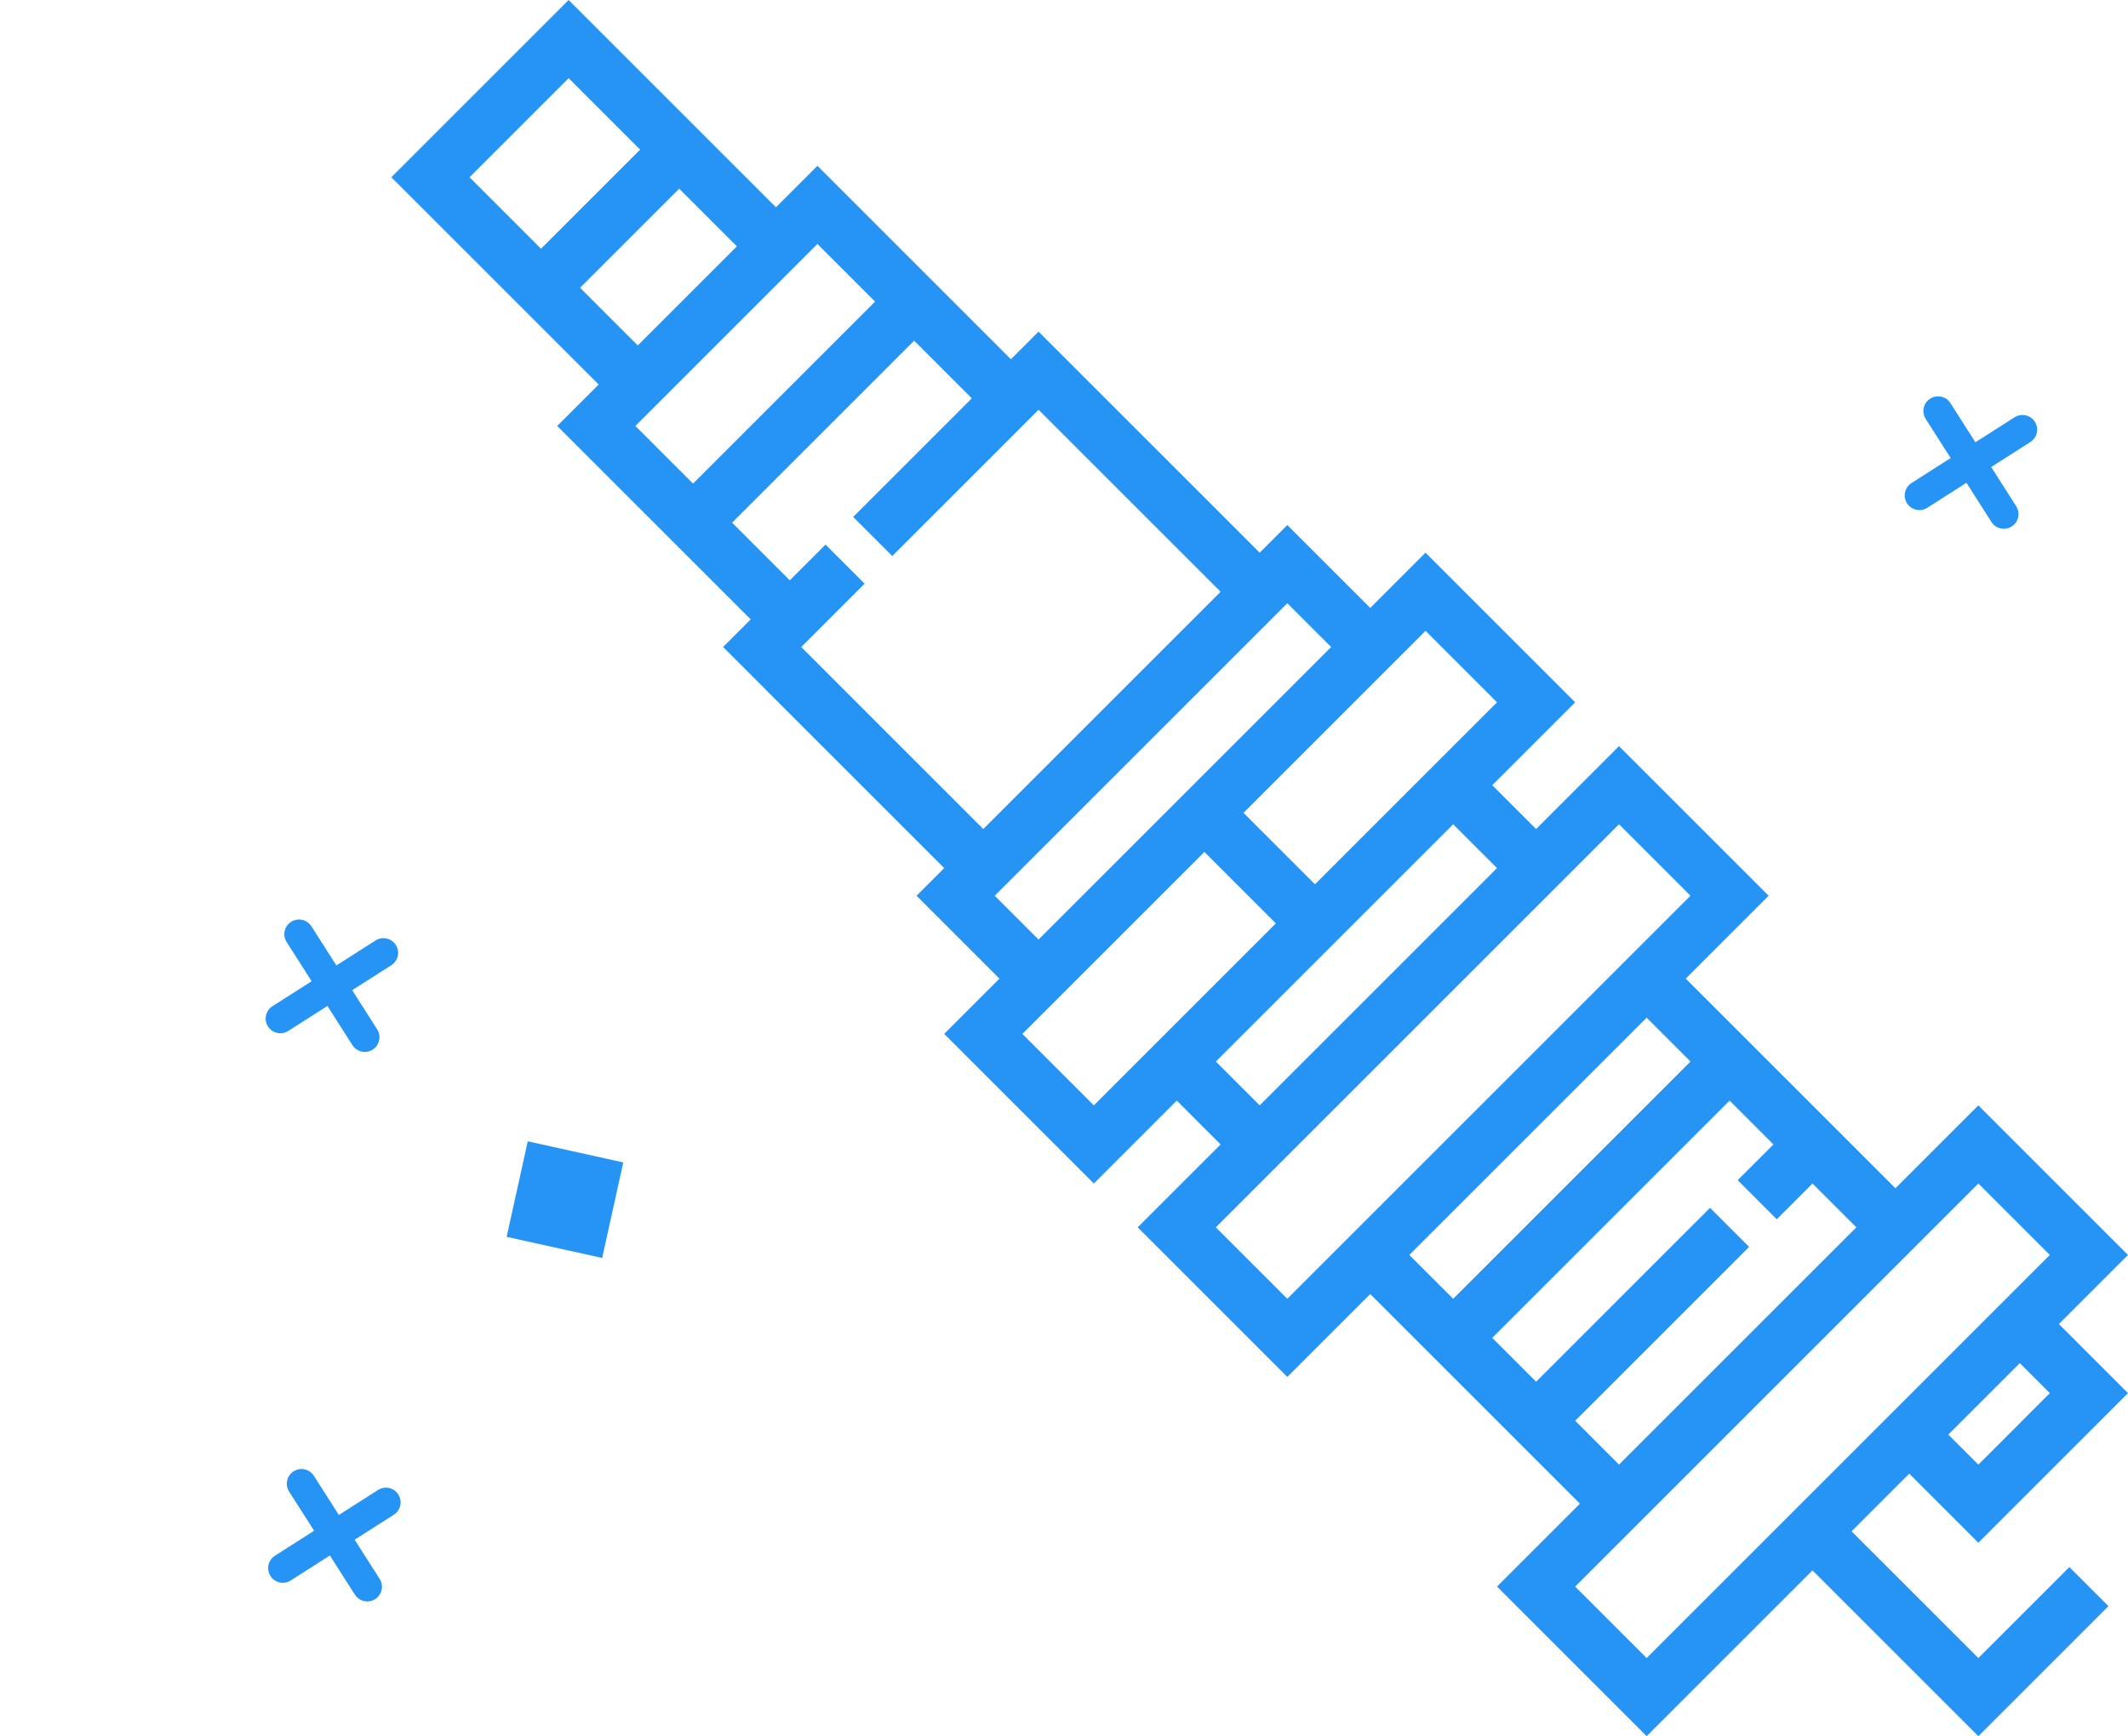 <svg width="87" height="71" viewBox="0 0 87 71" fill="none" xmlns="http://www.w3.org/2000/svg">
<path d="M80.882 63.09L87 56.971L84.175 54.146L87 51.321L80.882 45.203L77.492 48.593L68.919 40.02L72.309 36.63L66.191 30.512L62.801 33.902L61.008 32.11L64.399 28.72L58.28 22.601L56.02 24.861L52.63 21.471L51.5 22.601L42.459 13.561L41.329 14.691L33.419 6.78L31.724 8.476L23.248 0L16 7.248L24.476 15.724L22.78 17.419L30.691 25.329L29.561 26.459L38.601 35.5L37.471 36.63L40.861 40.02L38.601 42.28L44.72 48.399L48.11 45.008L49.902 46.801L46.512 50.191L52.63 56.309L56.02 52.919L64.593 61.492L61.203 64.882L67.321 71L74.101 64.22L80.882 71L86.201 65.681L84.603 64.083L80.882 67.804L75.699 62.622L78.057 60.264L80.882 63.09ZM80.882 59.894L79.654 58.666L82.577 55.744L83.804 56.971L80.882 59.894ZM58.28 25.797L61.203 28.72L53.76 36.162L50.838 33.24L58.28 25.797ZM19.196 7.248L23.248 3.196L26.171 6.118L22.118 10.171L19.196 7.248ZM23.716 11.768L27.768 7.716L30.126 10.073L26.073 14.126L23.716 11.768ZM25.976 17.419L33.419 9.976L35.776 12.334L28.334 19.776L25.976 17.419ZM32.757 26.459L35.348 23.868L33.75 22.27L32.289 23.732L29.931 21.374L37.374 13.931L39.731 16.289L34.88 21.14L36.478 22.738L42.459 16.757L49.902 24.199L40.199 33.902L32.757 26.459ZM40.667 36.63L52.63 24.667L54.422 26.459L42.459 38.422L40.667 36.63ZM44.72 45.203L41.797 42.28L49.24 34.838L52.162 37.76L44.72 45.203ZM49.708 43.41L59.41 33.708L61.203 35.5L51.5 45.203L49.708 43.41ZM52.63 53.113L49.708 50.191L66.191 33.708L69.113 36.63L52.63 53.113ZM57.618 51.321L67.321 41.618L69.113 43.41L59.41 53.113L57.618 51.321ZM64.399 58.101L71.51 50.99L69.912 49.392L62.801 56.504L61.008 54.711L70.711 45.008L72.504 46.801L71.042 48.262L72.64 49.86L74.101 48.399L75.894 50.191L66.191 59.894L64.399 58.101ZM67.321 67.804L64.399 64.882L80.882 48.399L83.804 51.321L67.321 67.804Z" fill="#2694F5"/>
<path d="M12.225 38.202L14.914 42.417M11.461 41.654L15.677 38.965" stroke="#2694F5" stroke-width="1.2" stroke-linecap="round"/>
<rect x="20.713" y="50.579" width="4" height="4" transform="rotate(-77.534 20.713 50.579)" fill="#2694F5"/>
<path d="M79.234 16.807L81.923 21.023M78.471 20.259L82.686 17.57" stroke="#2694F5" stroke-width="1.2" stroke-linecap="round"/>
<path d="M12.326 60.674L15.015 64.889M11.563 64.126L15.778 61.437" stroke="#2694F5" stroke-width="1.2" stroke-linecap="round"/>
</svg>
